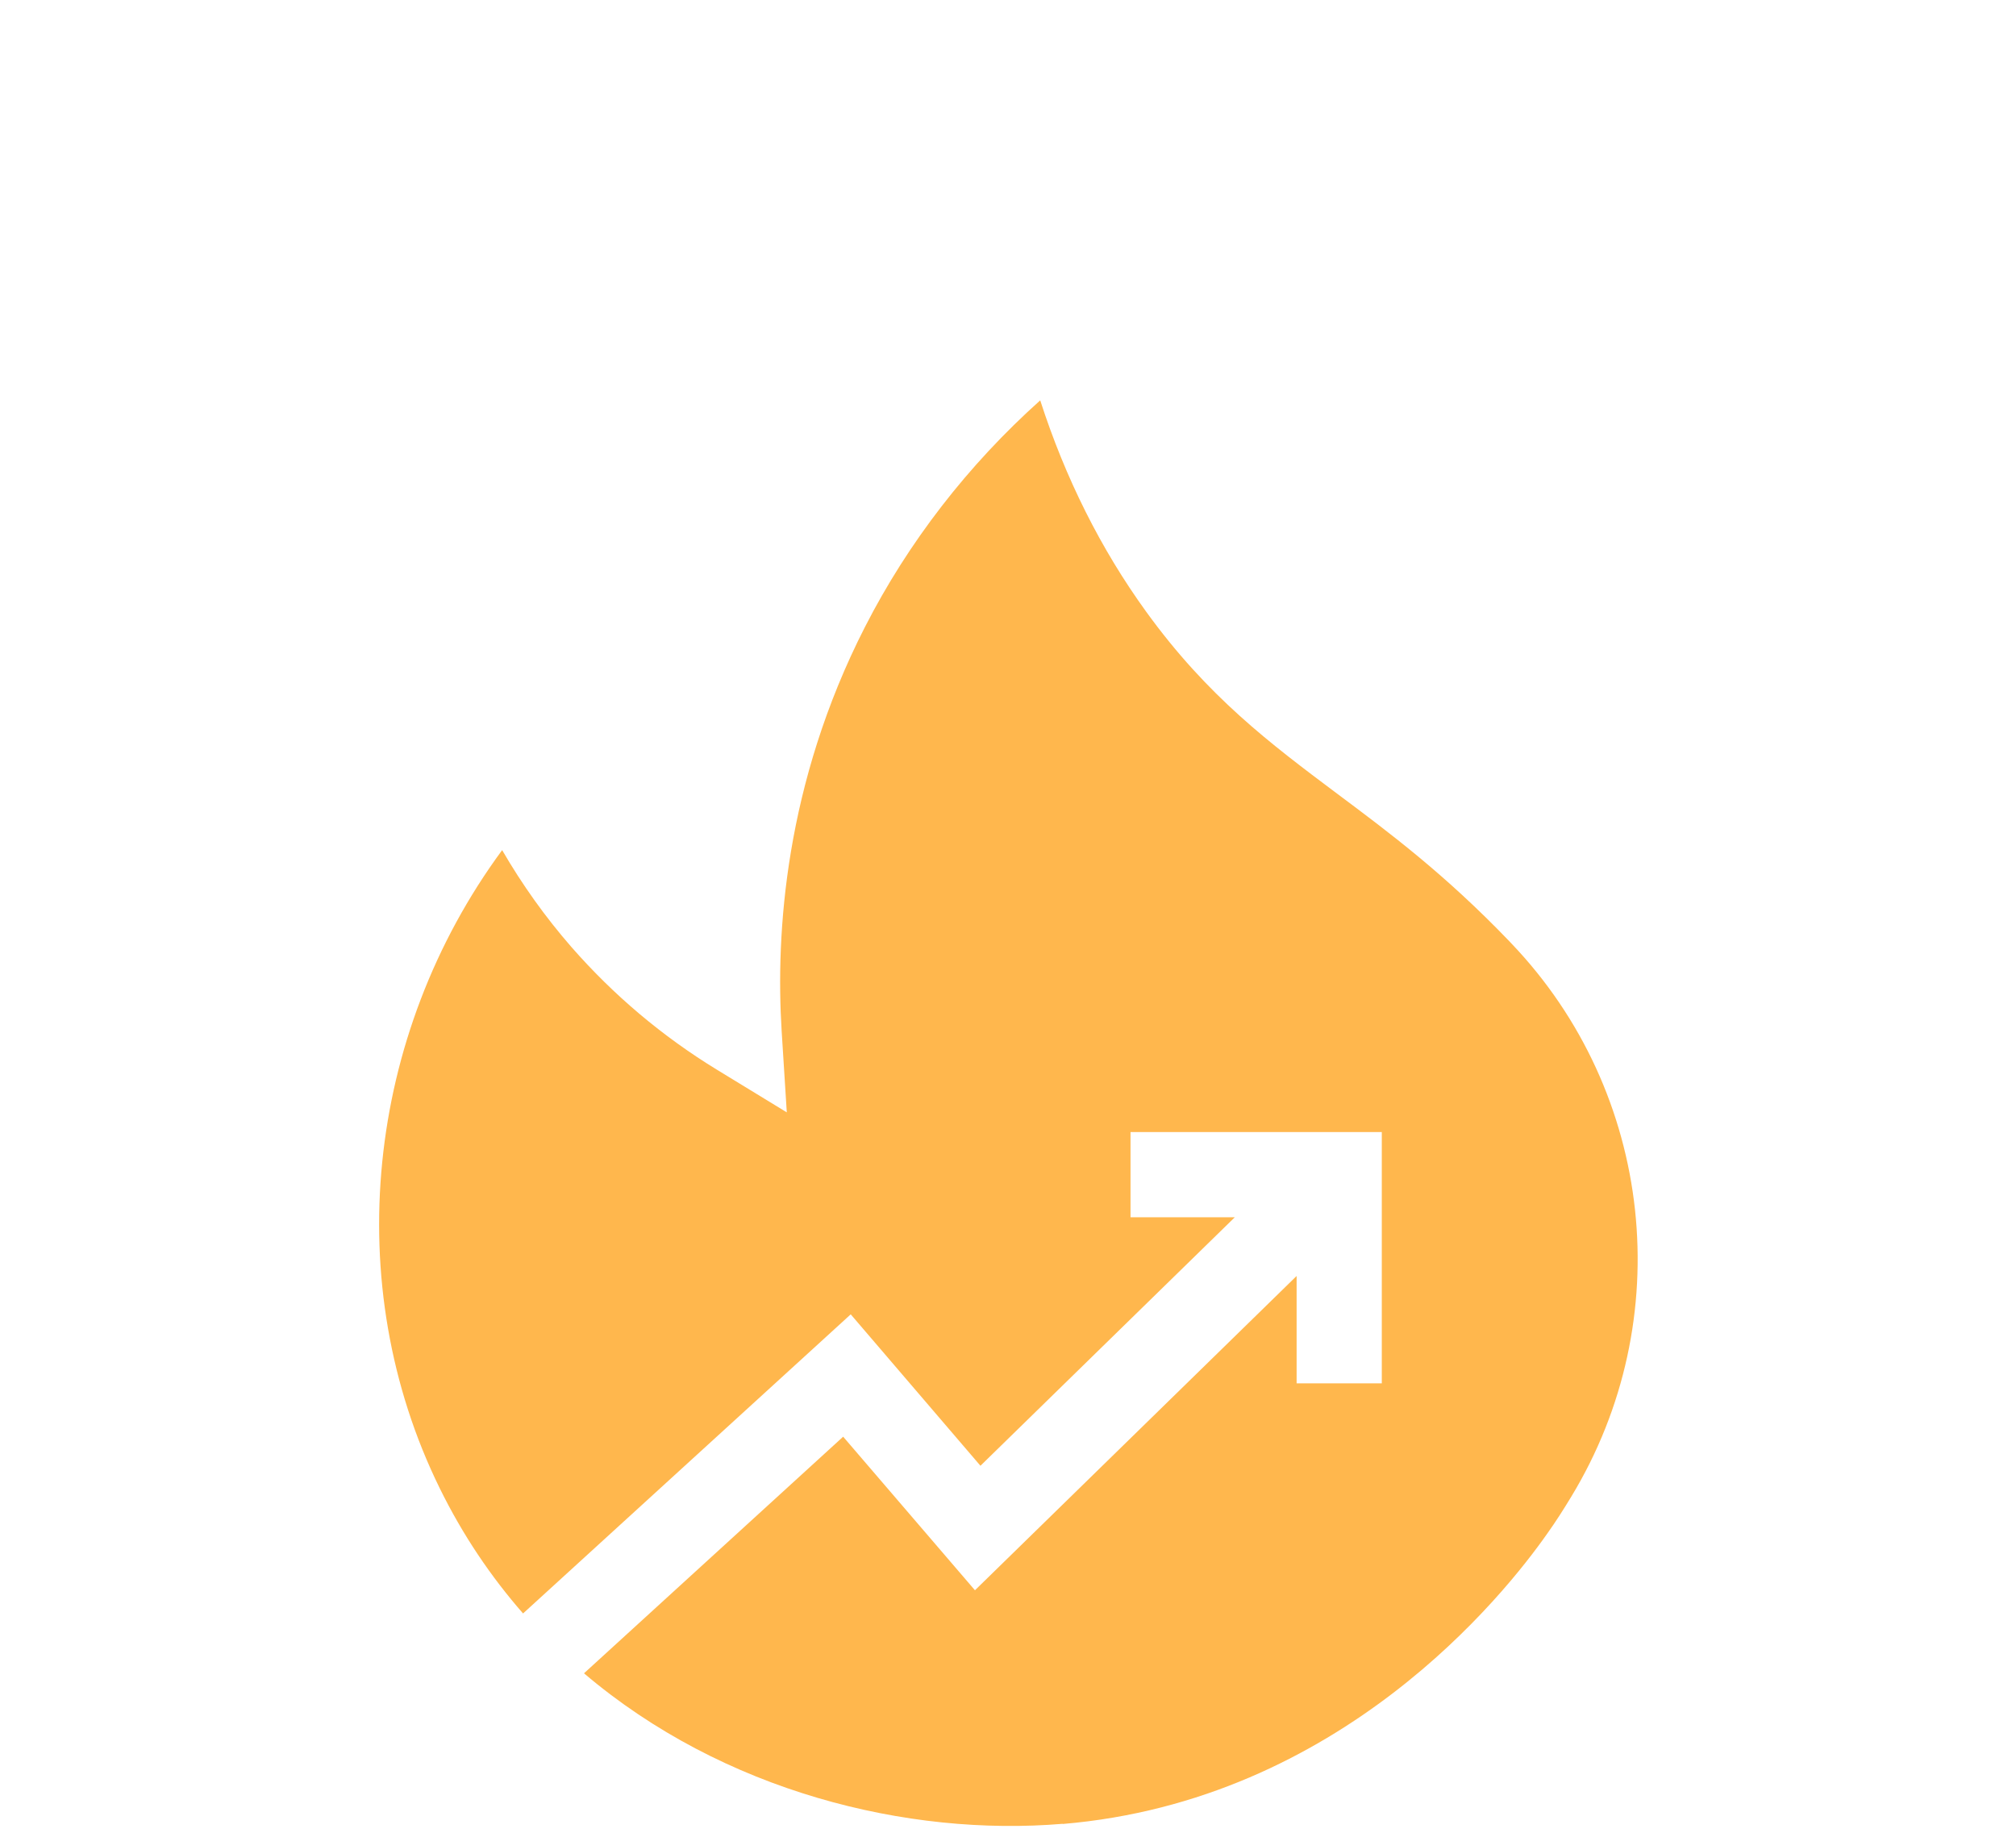 <svg xmlns="http://www.w3.org/2000/svg" version="1.1" viewBox="-5.0 -10.0 110.0 100.0">
 <path d="m52.98 89.52c15.148-1.27 24.07-12.461 26.449-15.852 0.461-0.648 0.891-1.32 1.301-2 5.859-9.648 4.512-22.059-3.262-30.191l-0.121-0.129c-3.488-3.629-6.488-5.879-9.398-8.051-3.629-2.719-7.059-5.289-10.41-9.922-2.469-3.41-4.41-7.281-5.781-11.531-3.922 3.512-7.199 7.731-9.57 12.379-4.352 8.531-4.871 16.691-4.539 22.02l0.281 4.449-3.801-2.32c-2.981-1.82-5.648-4.07-7.949-6.699-1.43-1.641-2.691-3.41-3.781-5.289-7.441 10.102-8.871 23.691-3.41 34.809 1.262 2.57 2.801 4.84 4.551 6.84l17.879-16.32 7.078 8.262 13.879-13.559h-5.691v-4.648h13.711v13.711h-4.648v-5.859l-17.551 17.148-7.191-8.379-14.141 12.91c7.602 6.461 17.66 8.922 26.129 8.211z" fill="#FFB74D"/>
</svg>